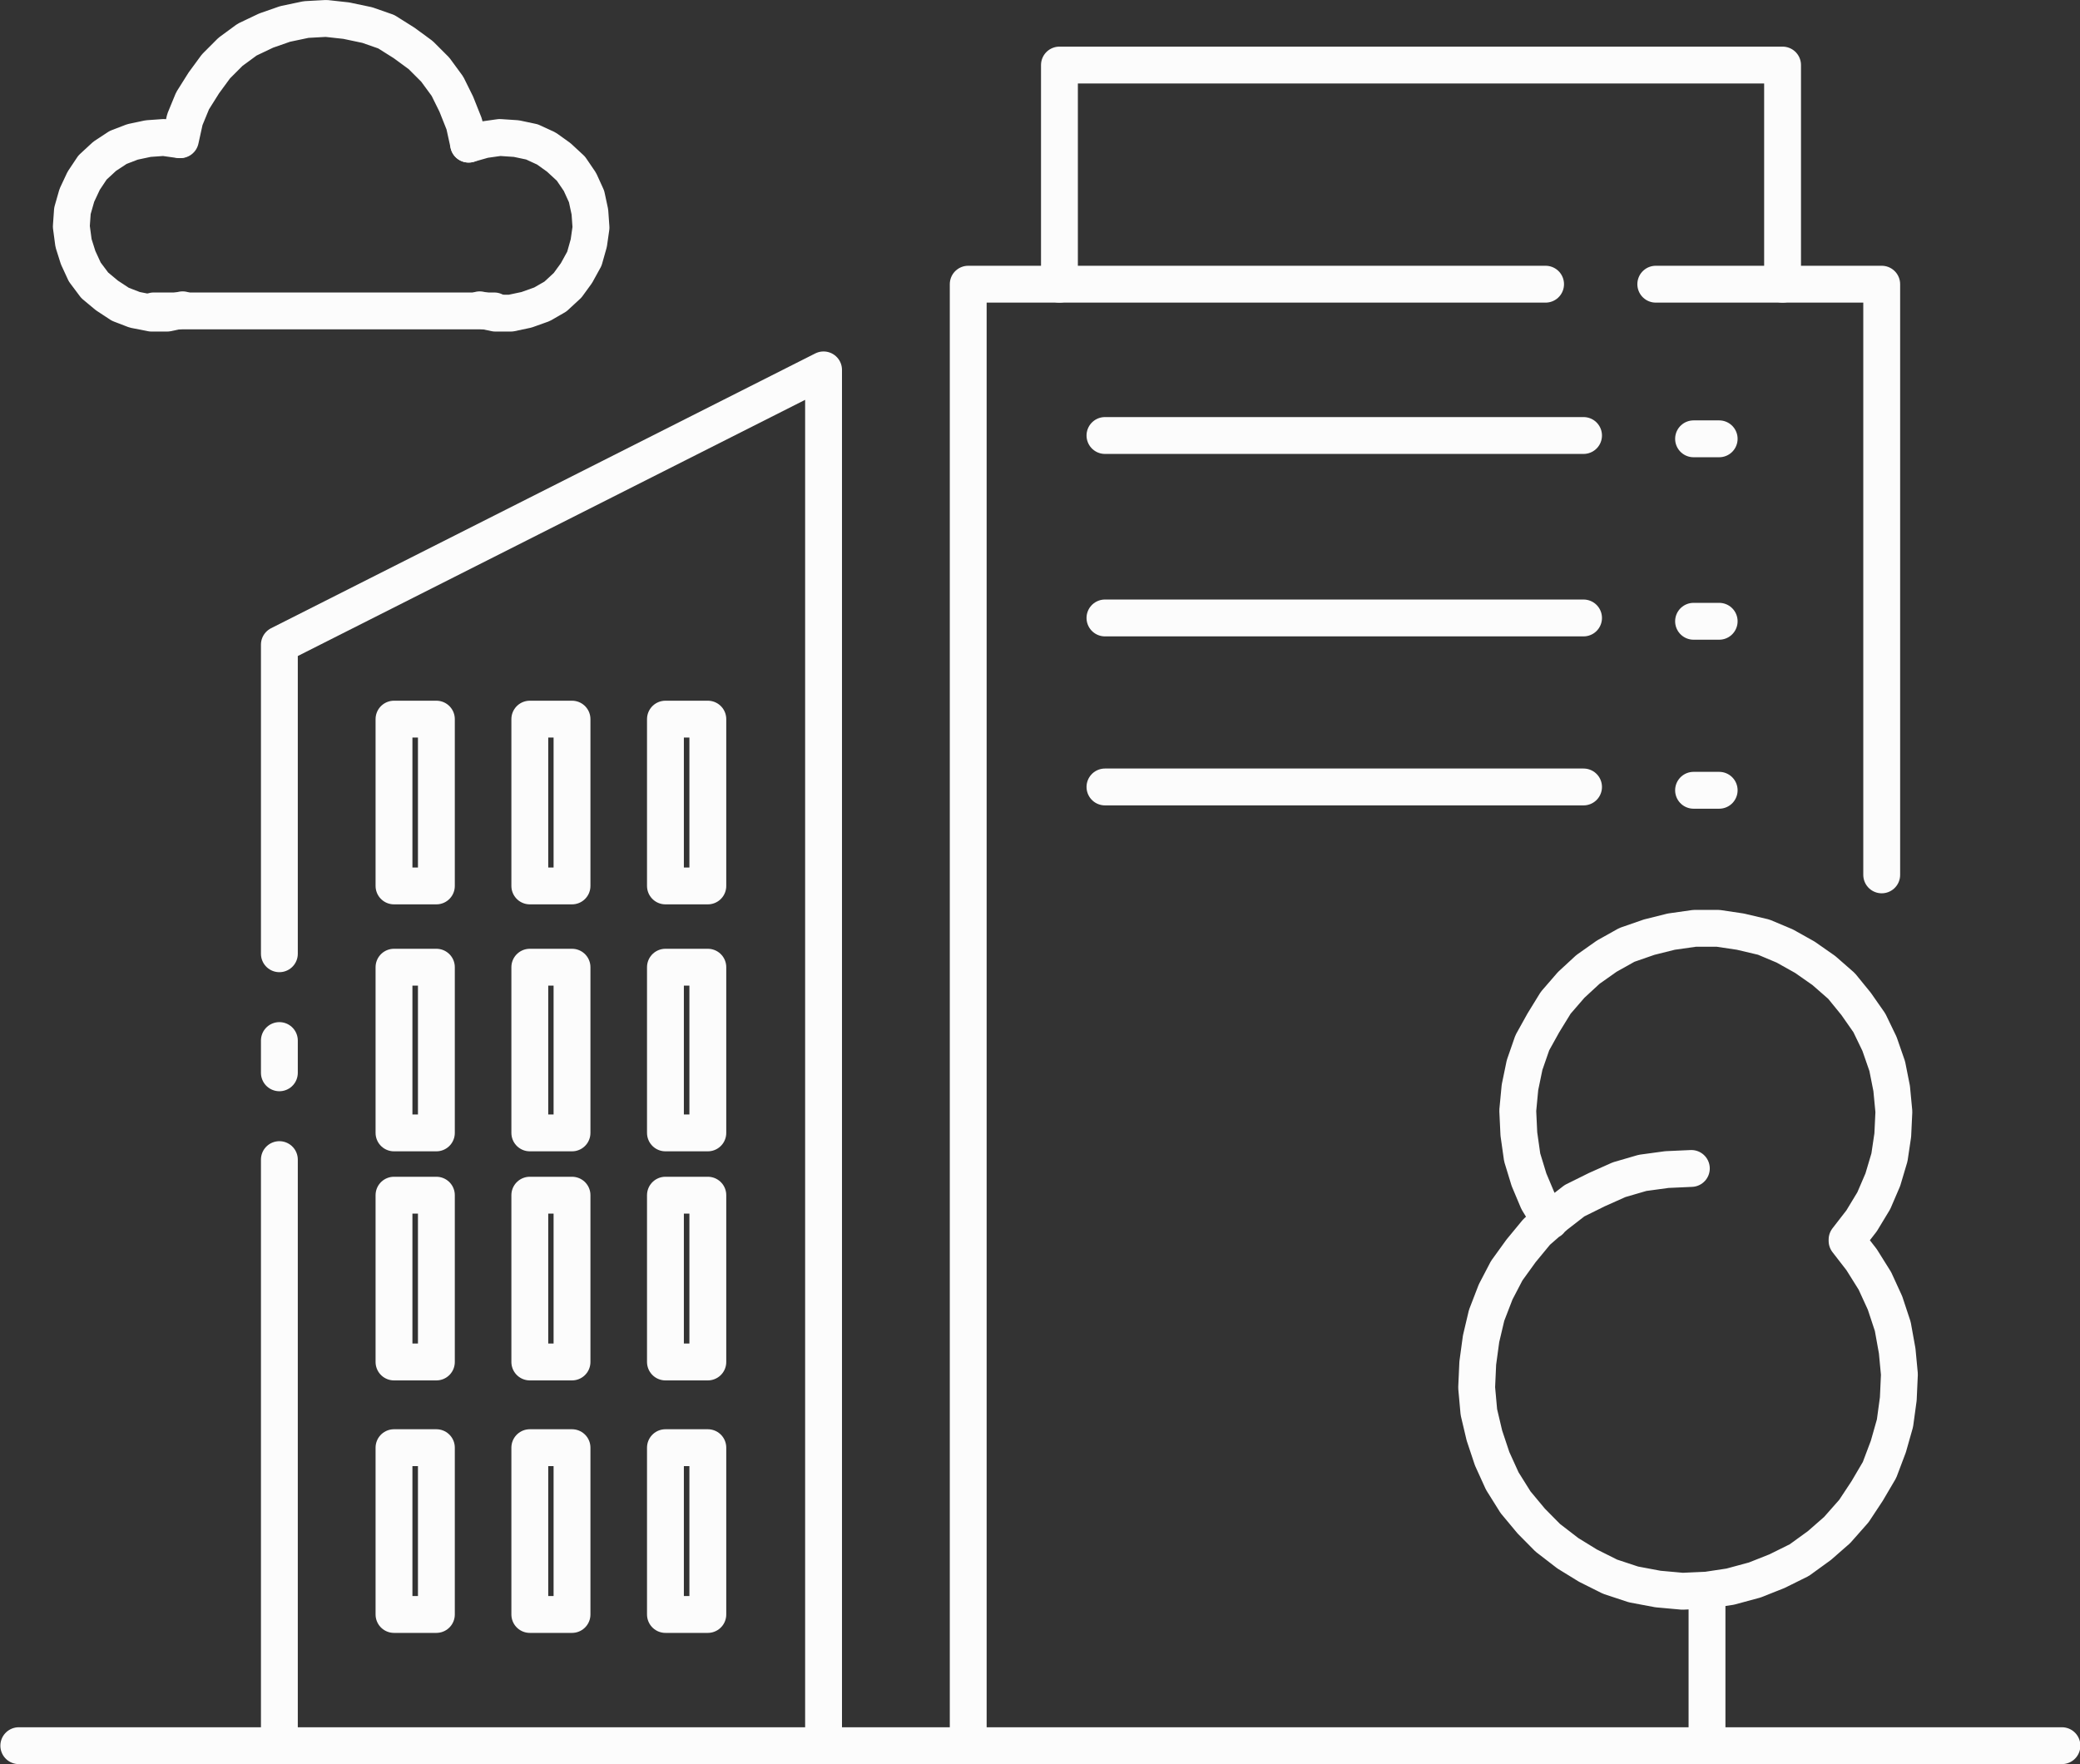<?xml version="1.0" encoding="UTF-8"?>
<!-- Generator: Adobe Illustrator 23.1.0, SVG Export Plug-In . SVG Version: 6.00 Build 0)  -->
<svg version="1.1" xmlns="http://www.w3.org/2000/svg" xmlns:xlink="http://www.w3.org/1999/xlink" x="0px" y="0px" viewBox="0 0 112.87 95.72" style="enable-background:new 0 0 112.87 95.72;" xml:space="preserve">
<rect x="0" y="0" width="112.87" height="95.72" fill="#333333" stroke="none"/>
<style type="text/css">
	.Sombra_x0020_paralela{fill:none;}
	.Resplandor_x0020_externo_x0020_5_x0020_pt_x002E_{fill:none;}
	.Neón_x0020_azul{fill:none;stroke:#83A5D3;stroke-width:7;stroke-linecap:round;stroke-linejoin:round;}
	.Resalte_x0020_cromado{fill:url(#SVGID_1_);stroke:#FFFFFF;stroke-width:0.363;stroke-miterlimit:1;}
	.A_x0020_todo_x0020_ritmo_GS{fill:#FFD600;}
	.Alyssa_GS{fill:#9FC9DD;}
	.st0{clip-path:url(#SVGID_7_);}
	.st1{clip-path:url(#SVGID_7_);fill:#E8B63A;}
	.st2{fill:#282828;}
	.st3{fill:#FFFFFF;}
	.st4{fill:none;stroke:#FFFFFF;stroke-width:0.7;stroke-linecap:round;stroke-linejoin:round;stroke-miterlimit:10;}
	.st5{stroke:#FFFFFF;stroke-width:0.7;stroke-linecap:round;stroke-linejoin:round;stroke-miterlimit:10;}
	.st6{fill:none;stroke:#FFFFFF;stroke-width:0.5;stroke-miterlimit:10;}
	.st7{fill:#2D2D2D;}
	.st8{fill:#FFFFFF;stroke:#282828;stroke-width:0.75;stroke-linecap:round;stroke-linejoin:round;stroke-miterlimit:10;}
	.st9{fill:none;}
	.st10{fill:none;stroke:#CE509A;stroke-width:2;stroke-miterlimit:10;}
	.st11{fill:none;stroke:#F0BE28;stroke-width:2;stroke-linecap:round;stroke-linejoin:round;stroke-miterlimit:10;}
	.st12{fill:none;stroke:#FCFCFC;stroke-width:2;stroke-linecap:round;stroke-linejoin:round;stroke-miterlimit:10;}
	.st13{fill:none;stroke:#0091D2;stroke-width:2;stroke-linecap:round;stroke-linejoin:round;stroke-miterlimit:10;}
	.st14{fill:#0091D2;}
	.st15{clip-path:url(#SVGID_81_);}
	.st16{clip-path:url(#SVGID_81_);fill:none;}
	.st17{fill:none;stroke:#000000;stroke-width:0.7;stroke-linecap:round;stroke-linejoin:round;stroke-miterlimit:10;}
	.st18{clip-path:url(#SVGID_101_);}
	.st19{fill:none;stroke:#FFFFFF;stroke-width:2.443;stroke-miterlimit:10;}
	.st20{clip-path:url(#SVGID_105_);fill:#2D2D2D;}
	.st21{clip-path:url(#SVGID_105_);}
	.st22{fill:#FFFFFF;stroke:#282828;stroke-width:1.831;stroke-linecap:round;stroke-linejoin:round;stroke-miterlimit:10;}
	.st23{fill:#0E8DCD;}
	.st24{fill:#CE0F80;}
	.st25{fill:#A7BD17;}
	.st26{fill:none;stroke:#FFFFFF;stroke-width:2;stroke-linecap:round;stroke-linejoin:round;stroke-miterlimit:10;}
	.st27{display:none;}
	.st28{display:inline;}
	.st29{fill:none;stroke:#CE0F80;stroke-width:2.12;stroke-linecap:round;stroke-linejoin:round;stroke-miterlimit:10;}
	
		.st30{display:inline;fill:none;stroke:#CE0F80;stroke-width:2.12;stroke-linecap:round;stroke-linejoin:round;stroke-miterlimit:10;}
</style>
<linearGradient id="SVGID_1_" gradientUnits="userSpaceOnUse" x1="-6119.944" y1="-701.749" x2="-6119.944" y2="-702.749">
	<stop offset="0" style="stop-color:#656565"/>
	<stop offset="0.618" style="stop-color:#1B1B1B"/>
	<stop offset="0.629" style="stop-color:#545454"/>
	<stop offset="0.983" style="stop-color:#3E3E3E"/>
</linearGradient>
<g id="Capa_1">
	<rect x="-2109.19" y="-707.2" class="st9" width="2788.49" height="1501.5"/>
	<rect x="-2075.94" y="-685.75" class="st9" width="2722" height="1480.05"/>
	<g>
		<line class="st12" x1="1.02" y1="94.72" x2="111.89" y2="94.72"/>
		<polyline class="st12" points="83.87,15.42 52.54,15.42 52.54,94.48   "/>
		<polyline class="st12" points="102.11,47.47 102.11,15.42 89.85,15.42   "/>
		<polyline class="st12" points="96.73,15.42 96.73,3.53 57.49,3.53 57.49,15.42   "/>
		<line class="st12" x1="59.96" y1="23.63" x2="85.93" y2="23.63"/>
		<line class="st12" x1="91.9" y1="23.81" x2="93.29" y2="23.81"/>
		<line class="st12" x1="59.96" y1="33.53" x2="85.93" y2="33.53"/>
		<line class="st12" x1="91.9" y1="33.71" x2="93.29" y2="33.71"/>
		<line class="st12" x1="59.96" y1="42.7" x2="85.93" y2="42.7"/>
		<line class="st12" x1="91.9" y1="42.88" x2="93.29" y2="42.88"/>
		<polyline class="st12" points="15.16,51.75 15.16,34.98 44.69,20.07 44.69,94.48   "/>
		<line class="st12" x1="15.16" y1="56.46" x2="15.16" y2="58.21"/>
		<line class="st12" x1="15.16" y1="62.92" x2="15.16" y2="94.48"/>
		<polygon class="st12" points="21.38,39.02 23.68,39.02 23.68,48.07 21.38,48.07 21.38,39.02   "/>
		<polygon class="st12" points="28.75,39.02 31.04,39.02 31.04,48.07 28.75,48.07 28.75,39.02   "/>
		<polygon class="st12" points="36.11,39.02 38.41,39.02 38.41,48.07 36.11,48.07 36.11,39.02   "/>
		<polygon class="st12" points="21.38,52.48 23.68,52.48 23.68,61.47 21.38,61.47 21.38,52.48   "/>
		<polygon class="st12" points="28.75,52.48 31.04,52.48 31.04,61.47 28.75,61.47 28.75,52.48   "/>
		<polygon class="st12" points="36.11,52.48 38.41,52.48 38.41,61.47 36.11,61.47 36.11,52.48   "/>
		<polygon class="st12" points="21.38,64.85 23.68,64.85 23.68,73.9 21.38,73.9 21.38,64.85   "/>
		<polygon class="st12" points="28.75,64.85 31.04,64.85 31.04,73.9 28.75,73.9 28.75,64.85   "/>
		<polygon class="st12" points="36.11,64.85 38.41,64.85 38.41,73.9 36.11,73.9 36.11,64.85   "/>
		<polygon class="st12" points="21.38,78.55 23.68,78.55 23.68,87.6 21.38,87.6 21.38,78.55   "/>
		<polygon class="st12" points="28.75,78.55 31.04,78.55 31.04,87.6 28.75,87.6 28.75,78.55   "/>
		<polygon class="st12" points="36.11,78.55 38.41,78.55 38.41,87.6 36.11,87.6 36.11,78.55   "/>
		<polyline class="st12" points="84.11,66.24 83.45,65.15 82.97,64.01 82.6,62.8 82.42,61.53 82.36,60.26 82.48,59 82.73,57.79     83.15,56.58 83.75,55.5 84.42,54.41 85.26,53.44 86.17,52.6 87.19,51.88 88.28,51.27 89.49,50.85 90.69,50.55 91.96,50.37     93.23,50.37 94.44,50.55 95.71,50.85 96.85,51.33 97.94,51.94 98.97,52.66 99.93,53.5 100.72,54.47 101.44,55.5 101.99,56.64     102.41,57.85 102.65,59.06 102.77,60.32 102.71,61.59 102.53,62.8 102.17,64.01 101.68,65.15 101.02,66.24 100.23,67.26     100.23,67.33 101.02,68.35 101.74,69.5 102.29,70.7 102.71,71.97 102.95,73.3 103.07,74.57 103.01,75.9 102.83,77.22     102.47,78.49 101.99,79.76 101.32,80.9 100.6,81.99 99.69,83.02 98.73,83.86 97.64,84.65 96.43,85.25 95.22,85.73 93.89,86.09     92.63,86.28 91.3,86.34 89.97,86.22 88.64,85.97 87.37,85.55 86.17,84.95 85.08,84.28 83.99,83.44 83.09,82.53 82.24,81.51     81.52,80.36 80.97,79.15 80.55,77.89 80.25,76.62 80.13,75.29 80.19,73.96 80.37,72.64 80.67,71.37 81.16,70.1 81.76,68.95     82.54,67.87 83.39,66.84 84.42,65.94 85.44,65.15 86.65,64.55 87.86,64.01 89.13,63.64 90.45,63.46 91.78,63.4   "/>
		<line class="st12" x1="92.63" y1="86.34" x2="92.63" y2="94.48"/>
		<line class="st12" x1="8.34" y1="16.87" x2="26.82" y2="16.87"/>
		<polyline class="st12" points="9.73,7.58 8.88,7.46 8.04,7.52 7.19,7.7 6.41,8 5.68,8.48 5.02,9.09 4.54,9.81 4.17,10.6     3.93,11.44 3.87,12.29 3.99,13.19 4.24,13.98 4.6,14.76 5.14,15.48 5.8,16.03 6.53,16.51 7.31,16.81 8.22,16.99 9.07,16.99     9.91,16.81   "/>
		<polyline class="st12" points="26.03,16.81 26.88,16.99 27.72,16.99 28.57,16.81 29.41,16.51 30.14,16.09 30.8,15.48 31.28,14.82     31.71,14.04 31.95,13.19 32.07,12.35 32.01,11.5 31.83,10.66 31.47,9.87 30.98,9.15 30.32,8.54 29.65,8.06 28.87,7.7 28.02,7.52     27.12,7.46 26.27,7.58 25.43,7.82   "/>
		<polyline class="st12" points="25.43,7.82 25.19,6.73 24.76,5.65 24.28,4.68 23.62,3.78 22.83,2.99 21.93,2.33 20.96,1.72     19.93,1.36 18.79,1.12 17.7,1 16.61,1.06 15.47,1.3 14.44,1.66 13.41,2.15 12.51,2.81 11.72,3.6 11.06,4.5 10.45,5.47 10.03,6.49     9.79,7.58   "/>
	</g>
</g>
<g id="Guias" class="st27">
</g>
</svg>